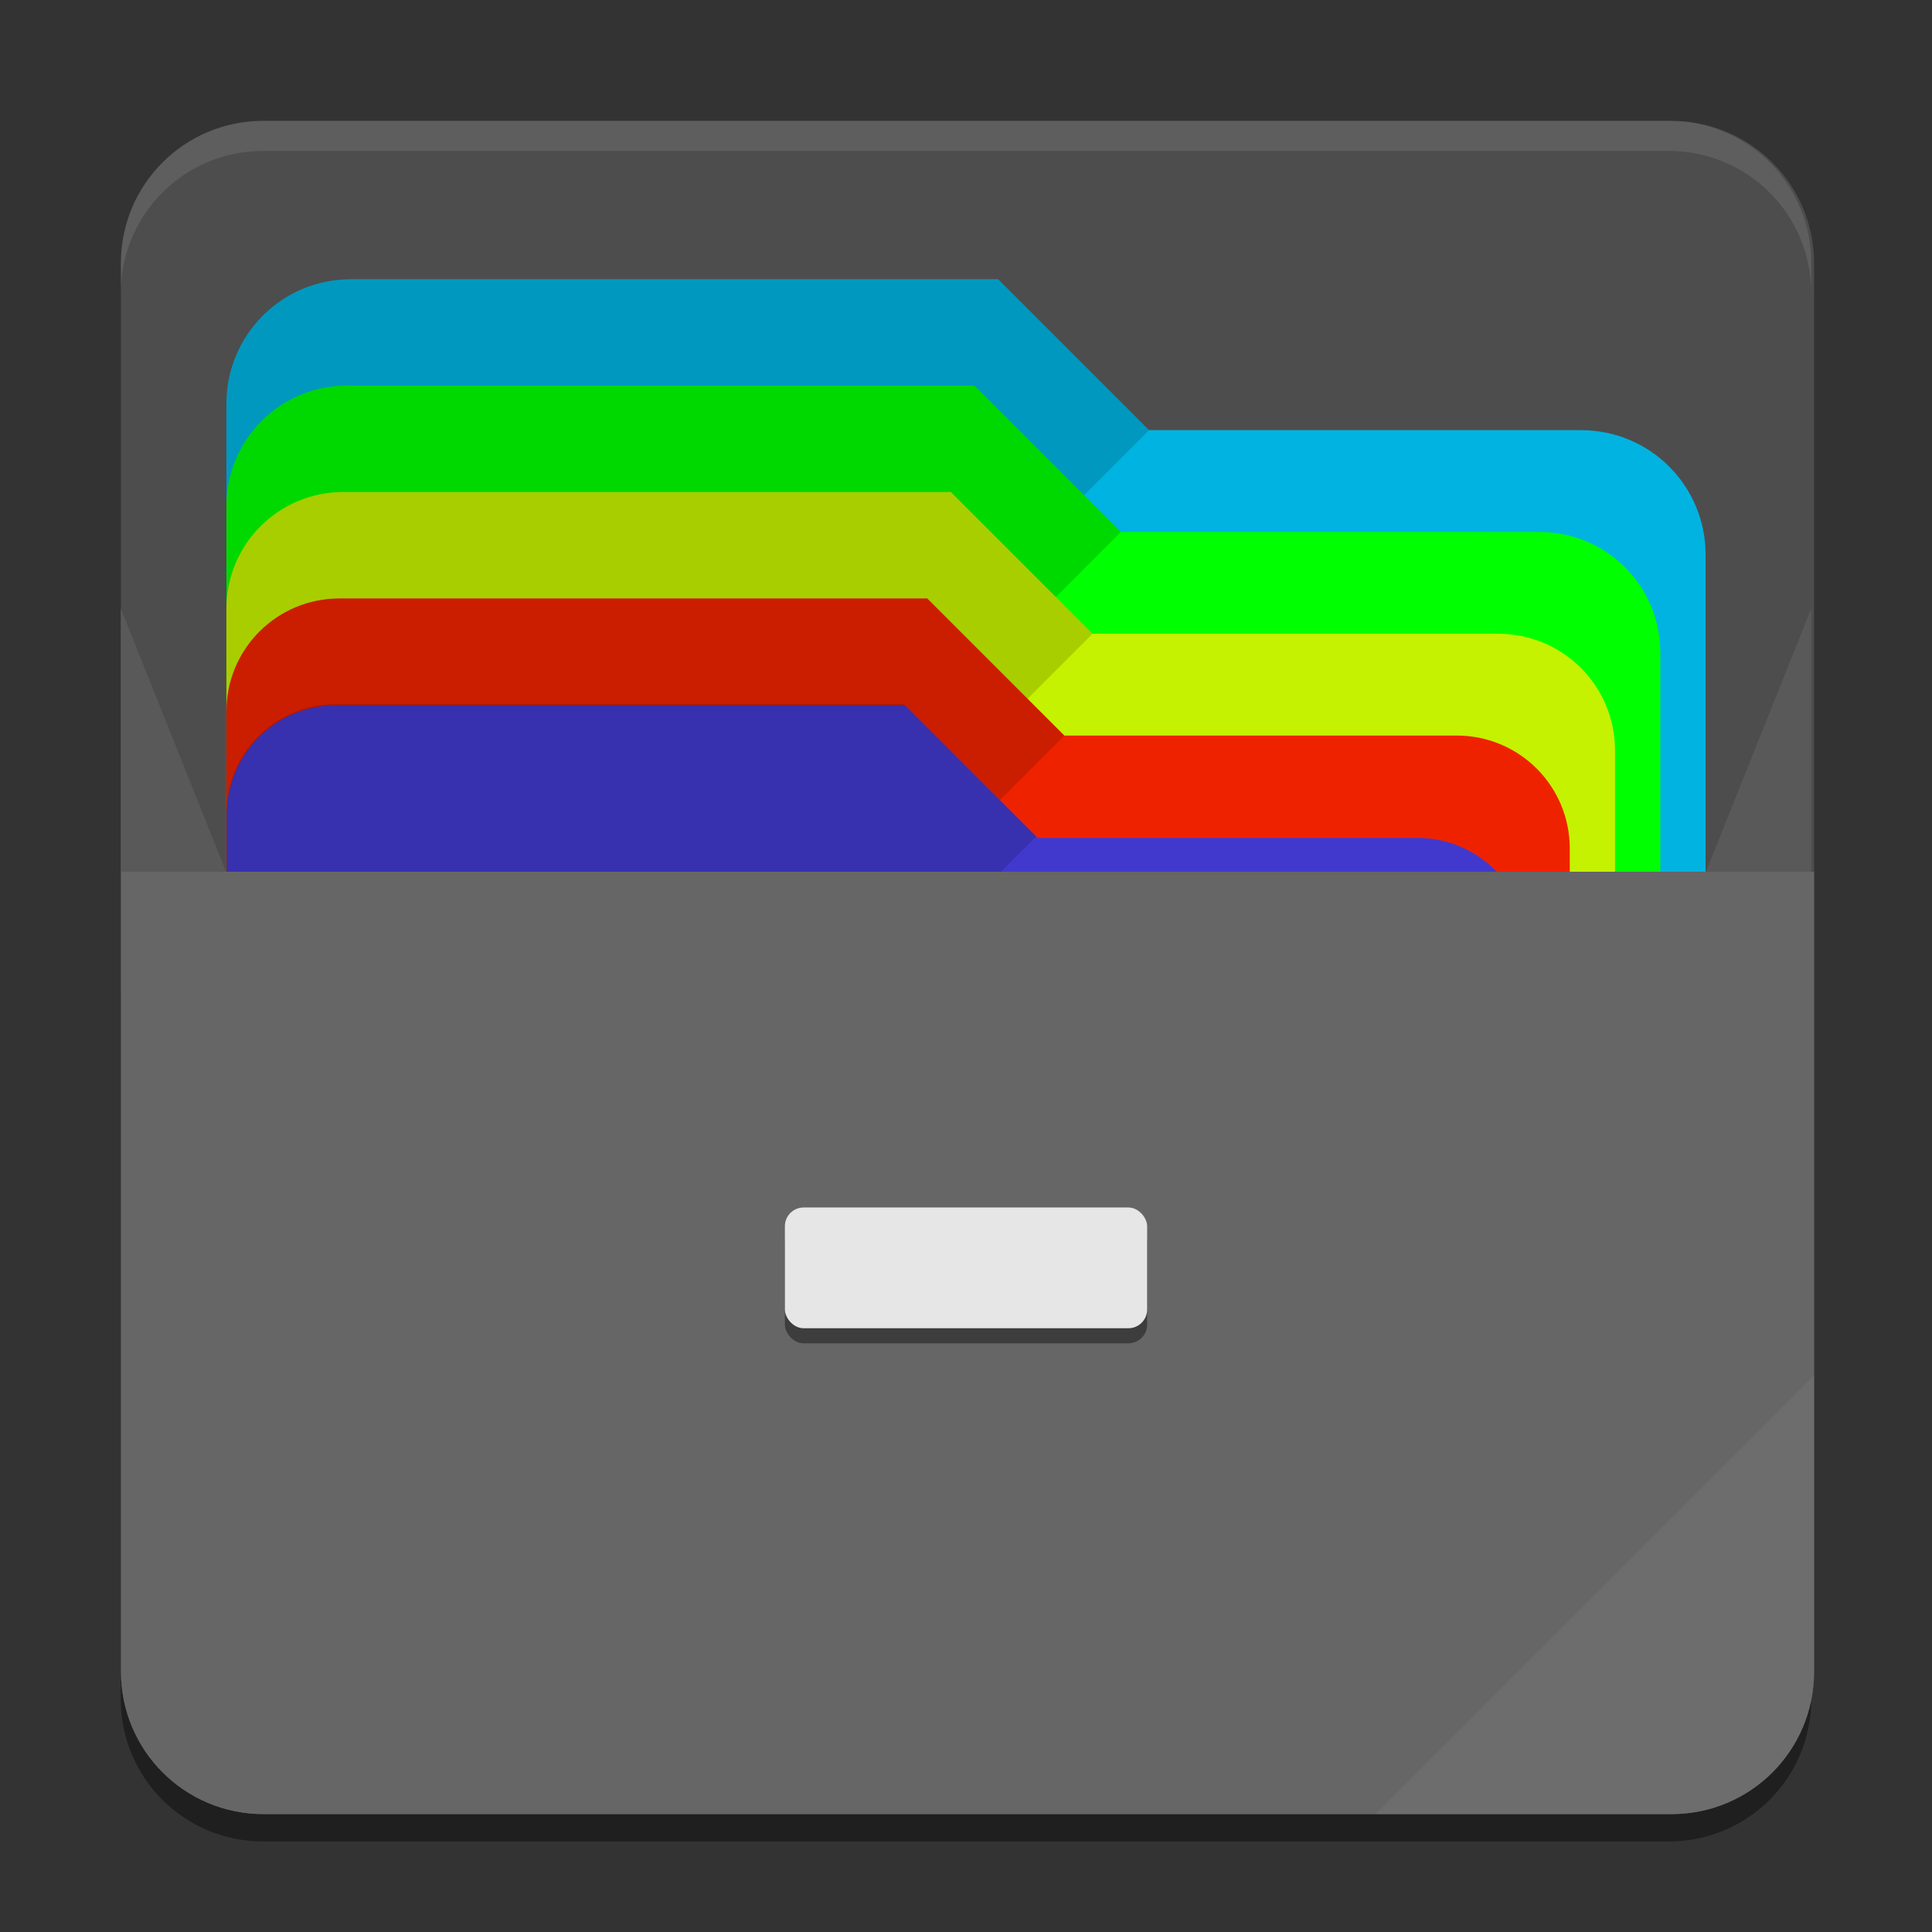 <ns0:svg xmlns:ns0="http://www.w3.org/2000/svg" xmlns:ns1="http://sodipodi.sourceforge.net/DTD/sodipodi-0.dtd" xmlns:ns2="http://www.inkscape.org/namespaces/inkscape" ns1:docname="org.gnome.Nautilus.svg" id="svg8" version="1.1" viewBox="0 0 67.733 67.733" height="256" width="256">
  <ns0:rect x="0" y="0" width="67.733" height="67.733" fill="#333333" stroke="none"/>
  <ns0:defs id="defs2" />
  <ns1:namedview ns2:window-maximized="1" ns2:window-y="27" ns2:window-x="2004" ns2:window-height="1016" ns2:window-width="1836" units="px" showgrid="false" ns2:document-rotation="0" ns2:current-layer="layer10" ns2:document-units="px" ns2:cy="104.72336" ns2:cx="165.79932" ns2:zoom="2" ns2:pageshadow="2" ns2:pageopacity="0.0" borderopacity="1.0" bordercolor="#666666" pagecolor="#ffffff" id="base" />
  <ns0:g ns2:groupmode="layer" id="layer1" ns2:label="Background" style="display:inline">
    <ns0:g ns2:label="Shadow" id="layer10" ns2:groupmode="layer" style="display:inline;opacity:0.4">
      <ns0:path id="path839" style="display:inline;opacity:1;fill:#000000;fill-opacity:1;stroke-width:0.025;stroke-miterlimit:4;stroke-dasharray:none;paint-order:stroke fill markers" d="m 4.233,34.925 v 24.641 c 0,2.766 2.227,4.992 4.992,4.992 H 58.508 c 2.766,0 4.992,-2.227 4.992,-4.992 V 34.925 Z" />
    </ns0:g>
    <ns0:g style="display:inline" ns2:label="Colour" id="g1174" ns2:groupmode="layer">
      <ns0:path id="rect1168" style="display:inline;fill:#4d4d4d;fill-opacity:1;stroke-width:0.093;stroke-miterlimit:4;stroke-dasharray:none;paint-order:stroke fill markers" d="M 34.869,16 C 24.416,16 16,24.416 16,34.869 V 128 221.131 C 16,231.584 24.416,240 34.869,240 H 221.131 C 231.584,240 240,231.584 240,221.131 V 128 34.869 C 240,24.416 231.584,16 221.131,16 Z" transform="scale(0.265)" />
    </ns0:g>
    <ns0:g ns2:groupmode="layer" id="layer2" ns2:label="Highlight" style="opacity:0.1">
      <ns0:path d="m 9.226,4.233 c -2.766,0 -4.992,2.227 -4.992,4.992 v 1.058 c 0,-2.766 2.227,-4.992 4.992,-4.992 H 58.508 c 2.766,0 4.992,2.227 4.992,4.992 V 9.226 c 0,-2.766 -2.227,-4.992 -4.992,-4.992 z" style="display:inline;opacity:1;fill:#ffffff;fill-opacity:1;stroke-width:0.025;stroke-miterlimit:4;stroke-dasharray:none;paint-order:stroke fill markers" id="path955" />
    </ns0:g>
  </ns0:g>
  <ns0:g ns2:groupmode="layer" id="layer4" ns2:label="Graphic" style="display:inline">
    <ns0:path id="path885" style="display:inline;fill:#00b3e1;fill-opacity:1;stroke-width:0.022;stroke-miterlimit:4;stroke-dasharray:none;paint-order:stroke fill markers" d="m 12.306,9.79 c -2.42,0 -4.368,1.948 -4.368,4.368 v 10.4 0.049 0.135 5.157 0.195 5.096 2.723 3.097 10.448 c 0,2.42 1.948,4.368 4.368,4.368 h 43.122 c 2.42,0 4.368,-1.948 4.368,-4.368 v -10.448 -11.113 -10.448 c 0,-2.42 -1.948,-4.368 -4.368,-4.368 H 40.285 L 34.993,9.79 Z" />
    <ns0:path id="path869" style="display:inline;opacity:0.15;fill:#000000;fill-opacity:1;stroke-width:0.022;stroke-miterlimit:4;stroke-dasharray:none;paint-order:stroke fill markers" d="m 12.306,9.79 c -2.42,0 -4.368,1.948 -4.368,4.368 v 10.4 h 0.009 c 0.096,-2.334 2.001,-4.185 4.359,-4.185 H 34.993 L 40.285,15.081 34.993,9.79 Z" />
    <ns0:path id="path895" style="display:inline;fill:#00ff00;fill-opacity:1;stroke-width:0.021;stroke-miterlimit:4;stroke-dasharray:none;paint-order:stroke fill markers" d="m 12.172,13.52 c -2.346,0 -4.234,1.889 -4.234,4.234 v 10.082 0.047 0.131 4.999 0.189 4.94 2.64 3.003 10.129 c 0,2.346 1.889,4.234 4.234,4.234 h 41.802 c 2.346,0 4.234,-1.889 4.234,-4.234 V 43.785 33.013 22.884 c 0,-2.346 -1.889,-4.234 -4.234,-4.234 H 39.295 l -5.13,-5.13 z" />
    <ns0:path id="path897" style="display:inline;opacity:0.15;fill:#000000;fill-opacity:1;stroke-width:0.021;stroke-miterlimit:4;stroke-dasharray:none;paint-order:stroke fill markers" d="m 12.172,13.52 c -2.346,0 -4.234,1.889 -4.234,4.234 v 10.082 h 0.009 c 0.093,-2.262 1.94,-4.057 4.225,-4.057 h 21.993 l 5.13,-5.13 -5.13,-5.13 z" />
    <ns0:path id="path903" style="display:inline;fill:#c5f200;fill-opacity:1;stroke-width:0.02;stroke-miterlimit:4;stroke-dasharray:none;paint-order:stroke fill markers" d="m 12.038,17.251 c -2.272,0 -4.101,1.829 -4.101,4.101 v 9.763 0.046 0.127 4.841 0.183 4.784 2.557 2.908 9.809 c 0,2.272 1.829,4.101 4.101,4.101 h 40.482 c 2.272,0 4.101,-1.829 4.101,-4.101 V 46.56 36.128 26.319 c 0,-2.272 -1.829,-4.101 -4.101,-4.101 H 38.304 L 33.337,17.251 Z" />
    <ns0:path id="path905" style="display:inline;opacity:0.15;fill:#000000;fill-opacity:1;stroke-width:0.02;stroke-miterlimit:4;stroke-dasharray:none;paint-order:stroke fill markers" d="m 12.038,17.251 c -2.272,0 -4.101,1.829 -4.101,4.101 v 9.763 h 0.009 C 8.037,28.924 9.825,27.186 12.038,27.186 H 33.337 l 4.968,-4.968 -4.968,-4.968 z" />
    <ns0:path id="path907" style="display:inline;fill:#ef2200;fill-opacity:1;stroke-width:0.02;stroke-miterlimit:4;stroke-dasharray:none;paint-order:stroke fill markers" d="m 11.905,20.981 c -2.198,0 -3.967,1.769 -3.967,3.967 v 9.445 0.044 0.123 4.683 0.177 4.628 2.473 2.813 9.489 c 0,2.198 1.769,3.967 3.967,3.967 h 39.162 c 2.198,0 3.967,-1.769 3.967,-3.967 V 49.335 39.243 29.754 c 0,-2.198 -1.769,-3.967 -3.967,-3.967 H 37.314 l -4.806,-4.806 z" />
    <ns0:path id="path909" style="display:inline;opacity:0.15;fill:#000000;fill-opacity:1;stroke-width:0.02;stroke-miterlimit:4;stroke-dasharray:none;paint-order:stroke fill markers" d="m 11.905,20.981 c -2.198,0 -3.967,1.769 -3.967,3.967 v 9.445 h 0.008 c 0.087,-2.119 1.817,-3.8 3.959,-3.8 h 20.604 l 4.806,-4.806 -4.806,-4.806 z" />
    <ns0:path id="path924" style="display:inline;fill:#4139ce;fill-opacity:1;stroke-width:0.072;stroke-miterlimit:4;stroke-dasharray:none;paint-order:stroke fill markers" d="M 44.488 93.301 C 36.462 93.301 30 99.763 30 107.789 L 30 142.281 L 30 142.443 L 30 142.891 L 30 159.994 L 30 160.643 L 30 177.545 L 30 186.578 L 30 196.852 L 30 209.68 L 202 209.68 L 202 196.852 L 202 159.994 L 202 125.34 C 202 117.314 195.538 110.852 187.512 110.852 L 137.287 110.852 L 119.736 93.301 L 44.488 93.301 z " transform="scale(0.265)" />
    <ns0:path id="path926" style="display:inline;opacity:0.15;fill:#000000;fill-opacity:1;stroke-width:0.019;stroke-miterlimit:4;stroke-dasharray:none;paint-order:stroke fill markers" d="m 11.771,24.686 c -2.124,0 -3.833,1.71 -3.833,3.833 v 9.126 h 0.008 C 8.03,35.598 9.702,33.973 11.771,33.973 h 19.909 l 4.644,-4.644 -4.644,-4.644 z" />
    <ns0:path id="path953" style="opacity:1;fill:#595959;fill-opacity:1;stroke-width:1.552;stroke-linecap:round;stroke-linejoin:round;paint-order:stroke fill markers" ns2:transform-center-y="-1.5433245" d="m 4.233,21.333 v 9.26 h 3.704 z m 59.267,0 -3.704,9.26 h 3.704 z" />
    <ns0:path id="path934" clip-path="none" style="display:inline;fill:#666666;fill-opacity:1;stroke-width:0.093;stroke-miterlimit:4;stroke-dasharray:none;paint-order:stroke fill markers" d="M 16 115.328 L 16 128 L 16 221.131 C 16 231.584 24.416 240 34.869 240 L 221.131 240 C 231.584 240 240 231.584 240 221.131 L 240 128 L 240 115.328 L 16 115.328 z " transform="scale(0.265)" />
    <ns0:g id="g949">
      <ns0:rect style="opacity:0.4;fill:#000000;fill-opacity:1;stroke-width:0.746;stroke-linecap:round;stroke-linejoin:round;paint-order:stroke fill markers" id="rect922" width="12.7" height="4.233" x="27.517" y="42.862" ry="0.657" />
      <ns0:rect style="opacity:1;fill:#e6e6e6;fill-opacity:1;stroke-width:0.746;stroke-linecap:round;stroke-linejoin:round;paint-order:stroke fill markers" id="rect920" width="12.7" height="4.233" x="27.517" y="42.333" ry="0.657" />
    </ns0:g>
    <ns0:path id="path963" style="opacity:0.05;fill:#ffffff;fill-opacity:1;stroke-width:6.144;stroke-linecap:round;stroke-linejoin:round;paint-order:stroke fill markers" ns2:transform-center-y="-2.5576377" d="M 240 182 L 182 240 L 221.131 240 C 231.584 240 240 231.584 240 221.131 L 240 182 z " transform="scale(0.265)" />
  </ns0:g>
</ns0:svg>